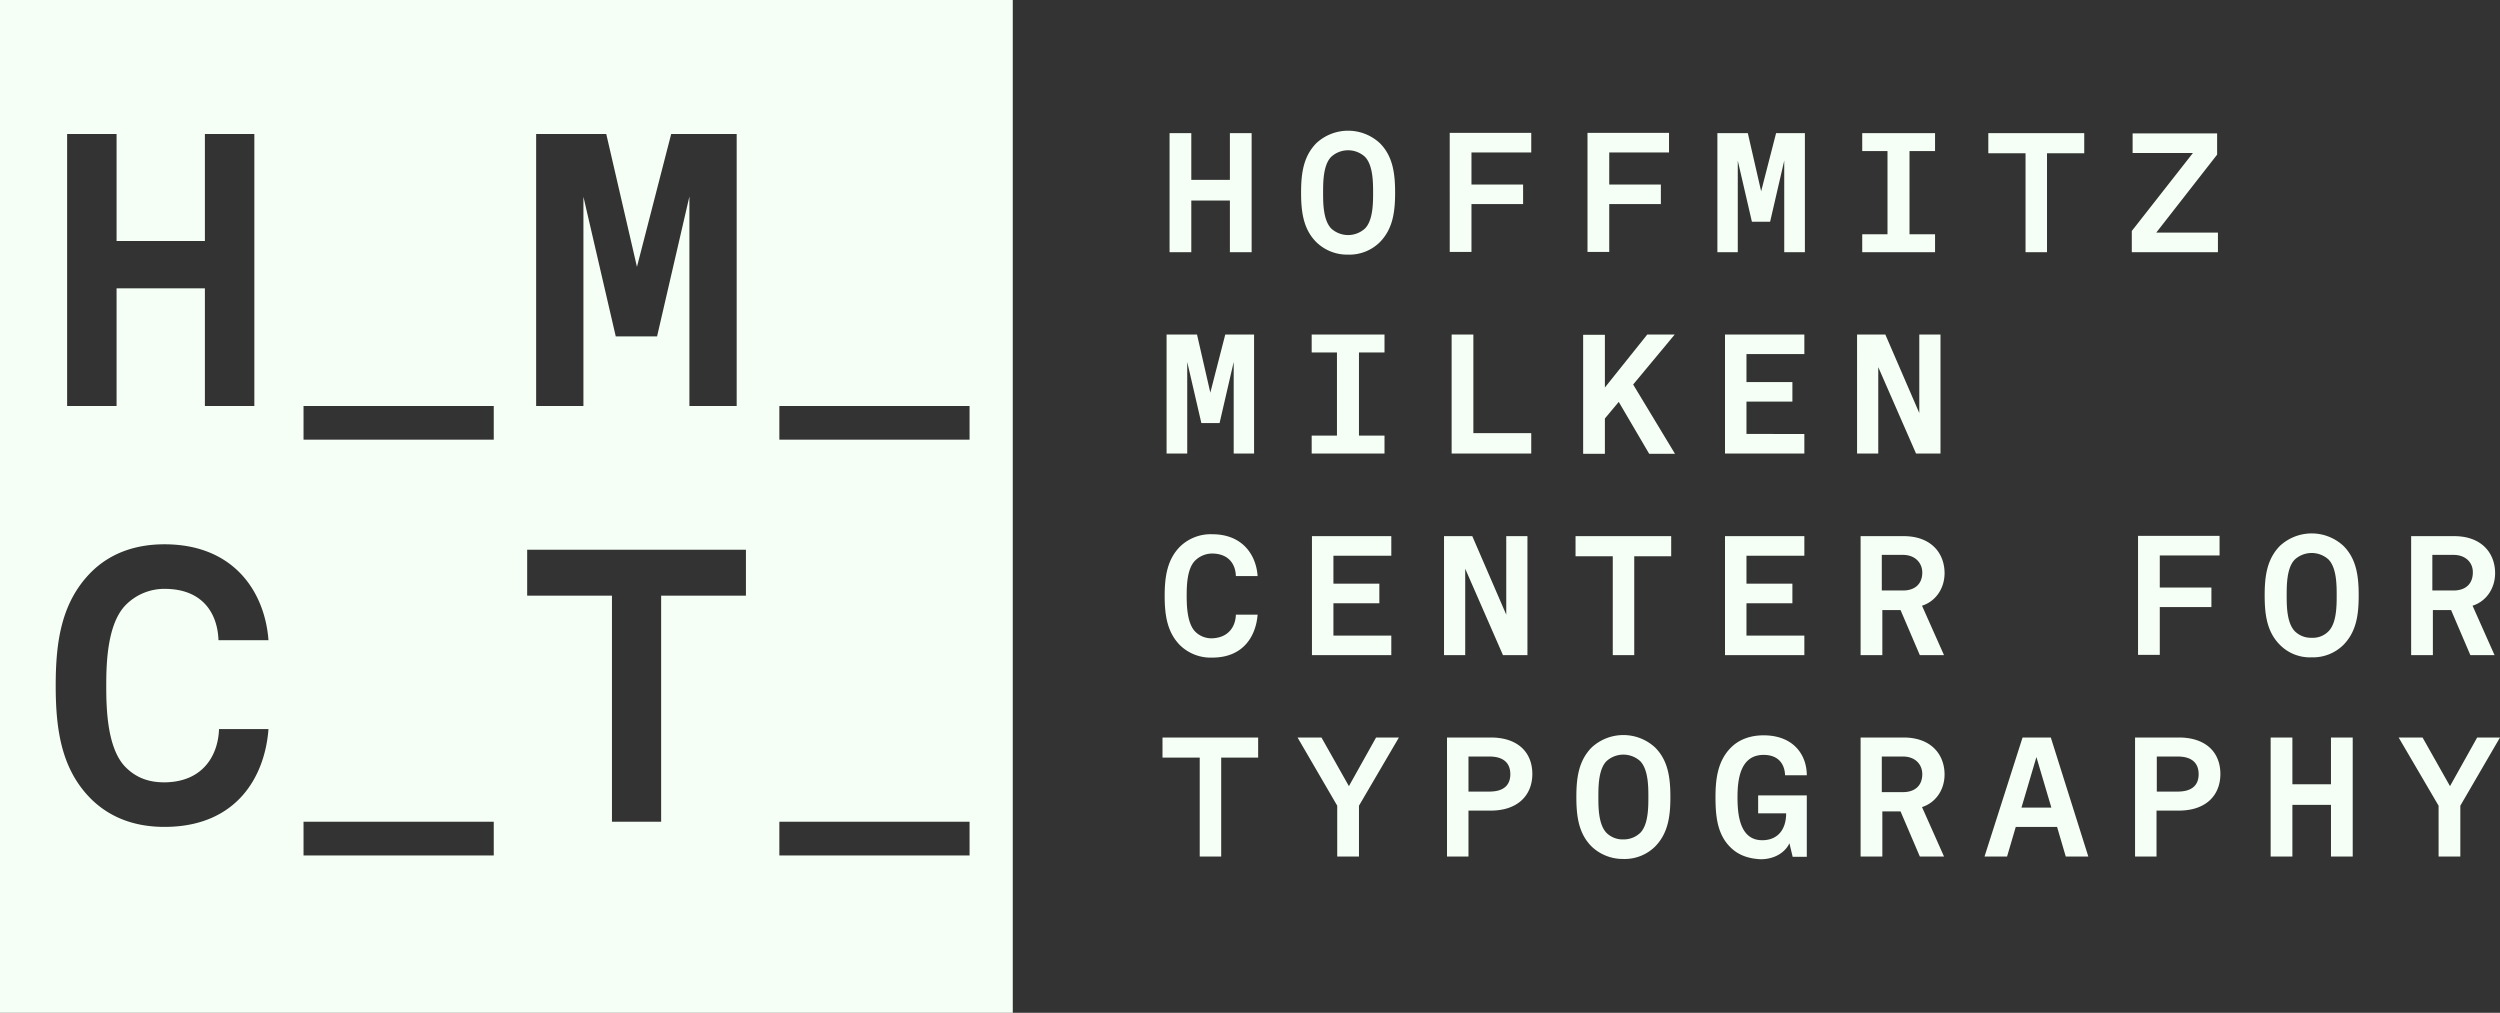 <svg xmlns="http://www.w3.org/2000/svg" viewBox="0 0 920 372.7"><rect x="0" y="0" width="920" height="372.7" fill="#333333" stroke="none"/><defs><style>.cls-1{fill:#f5fff5;}</style></defs><title>HMCT</title><g id="Layer_2" data-name="Layer 2"><g id="Layer_1-2" data-name="Layer 1"><path class="cls-1" d="M452.6,92.8v-19H438.4v19h-8V49h8V66.2h14.2V49h8V92.8Zm31.8-3.7c-4.8-4.8-5.6-11.2-5.6-18.2s.8-13.3,5.6-18.2a17.18,17.18,0,0,1,23.4,0c4.8,4.8,5.6,11.2,5.6,18.2s-.8,13.3-5.6,18.2a15.9,15.9,0,0,1-11.7,4.6A16.22,16.22,0,0,1,484.4,89.1Zm17.9-5c3-3,3-9.5,3-13.2s0-10.1-3-13.2a9.21,9.21,0,0,0-12.4,0c-3,3-3,9.5-3,13.2s0,10.1,3,13.2a9.21,9.21,0,0,0,12.4,0Zm39.2-27.9V67.9h19v7.2h-19V92.7h-8V48.9h30v7.2h-22Zm50.7,0V67.9h19v7.2h-19V92.7h-8V48.9h30v7.2h-22Zm64.4,36.6V59.1l-5.2,22.5h-6.7l-5.2-22.5V92.8H632V49h11.2l4.9,21.4L653.6,49h10.6V92.8Zm28.7,0V86.2h9.3V55.6h-9.3V49h26.8v6.6h-9.4V86.2h9.4v6.6Zm68-36.4V92.8h-7.9V56.4H731.7V49H767v7.4Zm31.2,36.4V85L807,56.3H784.8V49.1h31.1v7.8L793.5,85.6h22.7v7.2ZM454,166.9V133.2l-5.2,22.5h-6.7l-5.2-22.5v33.7h-7.6V123.1h11.2l4.9,21.4,5.5-21.4h10.6v43.8Zm28.7,0v-6.6H492V129.7h-9.3v-6.6h26.8v6.6h-9.4v30.6h9.4v6.6Zm51.5,0V123.1h8v36.3h21.3v7.5Zm56.4-24.3,15.6-19.5h10.1L601,141.5,616.4,167h-9.5l-11.2-19.1-5.1,6.1v13h-8V123.2h8Zm44.2,24.3V123.1H664v7.2H642.7v10.3h16.9v7.2H642.7v11.9H664v7.2Zm70.3,0-13.9-31.8v31.8h-7.8V123.1h10.4L706.3,152V123.1h7.8v43.8ZM454.8,226.2h8c-.6,7.7-5.1,15.8-16.7,15.8a16.2,16.2,0,0,1-11.8-4.5c-4.8-4.8-5.7-11.2-5.7-18.2s.9-13.4,5.7-18.2a16.2,16.2,0,0,1,11.8-4.5c11.3,0,16.2,7.8,16.7,15.4h-8c-.1-4.1-2.4-8.2-8.6-8.3a9,9,0,0,0-6.4,2.6c-3,3-3.1,9.3-3.1,13s.2,10.1,3.1,13.1a8.45,8.45,0,0,0,6.2,2.5C452.3,234.7,454.7,230.3,454.8,226.2Zm28,14.9V197.3H512v7.2H490.7v10.3h16.9V222H490.7v11.9H512v7.2Zm70.3,0-13.9-31.8v31.8h-7.8V197.3h10.4l12.5,28.9V197.3h7.8v43.8Zm48.3-36.4v36.4h-7.9V204.7H579.8v-7.4H615v7.4Zm33.4,36.4V197.3H664v7.2H642.7v10.3h16.9V222H642.7v11.9H664v7.2Zm71.7,0-7.1-16.6h-6.7v16.6h-8V197.3h15.8c10.4,0,15.1,6.5,15.1,13.6,0,5.9-3.5,10.5-8.3,12l8.1,18.2Zm-6.2-36.9h-7.8v13.1h7.8c4.5,0,7.1-2.5,7.1-6.6C707.4,207.2,704.8,204.2,700.3,204.2Zm94.5.3v11.7h19v7.2h-19V241h-8V197.2h30v7.2h-22ZM839,237.3c-4.8-4.8-5.6-11.2-5.6-18.2s.8-13.3,5.6-18.2a17.18,17.18,0,0,1,23.4,0c4.8,4.8,5.6,11.2,5.6,18.2s-.8,13.3-5.6,18.2a15.9,15.9,0,0,1-11.7,4.6A15.52,15.52,0,0,1,839,237.3Zm17.9-5c3-3,3-9.5,3-13.2s0-10.1-3-13.2a9.21,9.21,0,0,0-12.4,0c-3,3-3,9.5-3,13.2s0,10.1,3,13.2a8.36,8.36,0,0,0,6.2,2.4A8,8,0,0,0,856.9,232.3Zm52.2,8.8L902,224.5h-6.7v16.6h-8V197.3h15.8c10.4,0,15.1,6.5,15.1,13.6,0,5.9-3.5,10.5-8.3,12l8.1,18.2Zm-6.2-36.9h-7.8v13.1h7.8c4.5,0,7.1-2.5,7.1-6.6C910.1,207.2,907.5,204.2,902.9,204.2ZM449.4,278.8v36.4h-7.9V278.8H427.8v-7.4H463v7.4Zm50.7,17.7v18.7h-8V296.5l-14.6-25.1h8.8l10.1,17.9,10-17.9h8.4Zm48.5,1.8h-8.2v16.9h-7.9V271.4h16.1c10.1,0,15.3,5.6,15.3,13.4S558.6,298.3,548.6,298.3Zm-.5-19.9h-7.7v12.9h7.7c5.3,0,7.7-2.4,7.7-6.4S553.4,278.4,548.1,278.4Zm37.6,33.1c-4.8-4.8-5.6-11.2-5.6-18.2s.8-13.3,5.6-18.2a17.18,17.18,0,0,1,23.4,0c4.8,4.8,5.6,11.2,5.6,18.2s-.8,13.3-5.6,18.2a15.9,15.9,0,0,1-11.7,4.6A16.64,16.64,0,0,1,585.7,311.5Zm17.9-5c3-3,3-9.5,3-13.2s0-10.1-3-13.2a9.21,9.21,0,0,0-12.4,0c-3,3-3,9.5-3,13.2s0,10.1,3,13.2a8.36,8.36,0,0,0,6.2,2.4A8.77,8.77,0,0,0,603.6,306.5Zm33.2,5.3c-4.9-4.8-5.5-11.6-5.5-18.5s.9-13.4,5.7-18.2c3.2-3.2,7.5-4.5,12-4.5,11.1,0,15.9,7.3,15.9,14.7h-8c-.1-3.6-2-7.5-7.9-7.5-8.8,0-9.6,9.5-9.6,15.6s.7,15.8,9.1,15.8c5.6,0,8.8-3.8,8.8-9.9H647v-6.6h17.9v22.6h-5.2l-1.2-5c-1,2.4-4.4,5.9-10.6,5.9C643.8,316,639.9,314.9,636.8,311.8Zm69.7,3.4-7.1-16.6h-6.7v16.6h-8V271.4h15.8c10.4,0,15.1,6.5,15.1,13.6,0,5.9-3.5,10.5-8.3,12l8.1,18.2Zm-6.2-36.8h-7.8v13.1h7.8c4.5,0,7.1-2.5,7.1-6.6C707.4,281.3,704.8,278.4,700.3,278.4ZM757,304.3H741.8l-3.2,10.9h-8.3l14-43.8h10.4l13.8,43.8h-8.3Zm-13.1-7.1h11l-5.5-18.6Zm57.9,1.1h-8.2v16.9h-7.9V271.4h16.1c10.1,0,15.3,5.6,15.3,13.4S811.9,298.3,801.8,298.3Zm-.4-19.9h-7.7v12.9h7.7c5.3,0,7.7-2.4,7.7-6.4S806.7,278.4,801.4,278.4Zm56.4,36.8v-19H843.6v19h-8V271.4h8v17.2h14.2V271.4h8v43.8Zm47.6-18.7v18.7h-8V296.5l-14.7-25.1h8.8l10.1,17.9,10-17.9H920ZM0,0V372.7H372.7V0ZM197.4,49.3h25.7l11.3,48.9L247,49.3h24.1V149.4H253.7V72.3l-11.9,51.5H226.6L214.7,72.4v77H197.3V49.3Zm-172.7,0H42.9V88.7H75.4V49.3H93.6V149.4H75.4V106.1H42.9v43.3H24.7Zm21.5,233c4,4,8.6,5.6,14.3,5.6,14.4-.1,19.8-10.2,20.1-19.6H98.8c-1.3,17.5-11.7,36-38.3,36-10.2,0-19.6-3-27-10.3-11-11-13-25.7-13-41.7s2-30.6,13-41.7c7.3-7.3,16.8-10.3,27-10.3,25.8,0,37,17.8,38.3,35.3H80.4c-.3-9.5-5.5-18.8-19.6-18.9a20,20,0,0,0-14.5,5.9c-6.8,6.9-7.2,21.3-7.2,29.7S39.4,275.4,46.2,282.3Zm135.5,32.5h-70V302.4h70Zm0-153h-70V149.4h70Zm92.8,57.4H243.3v83.2H225.2V219.2H194V202.3h80.5Zm82.3,95.6h-70V302.4h70Zm0-153h-70V149.4h70Z"/></g></g></svg>